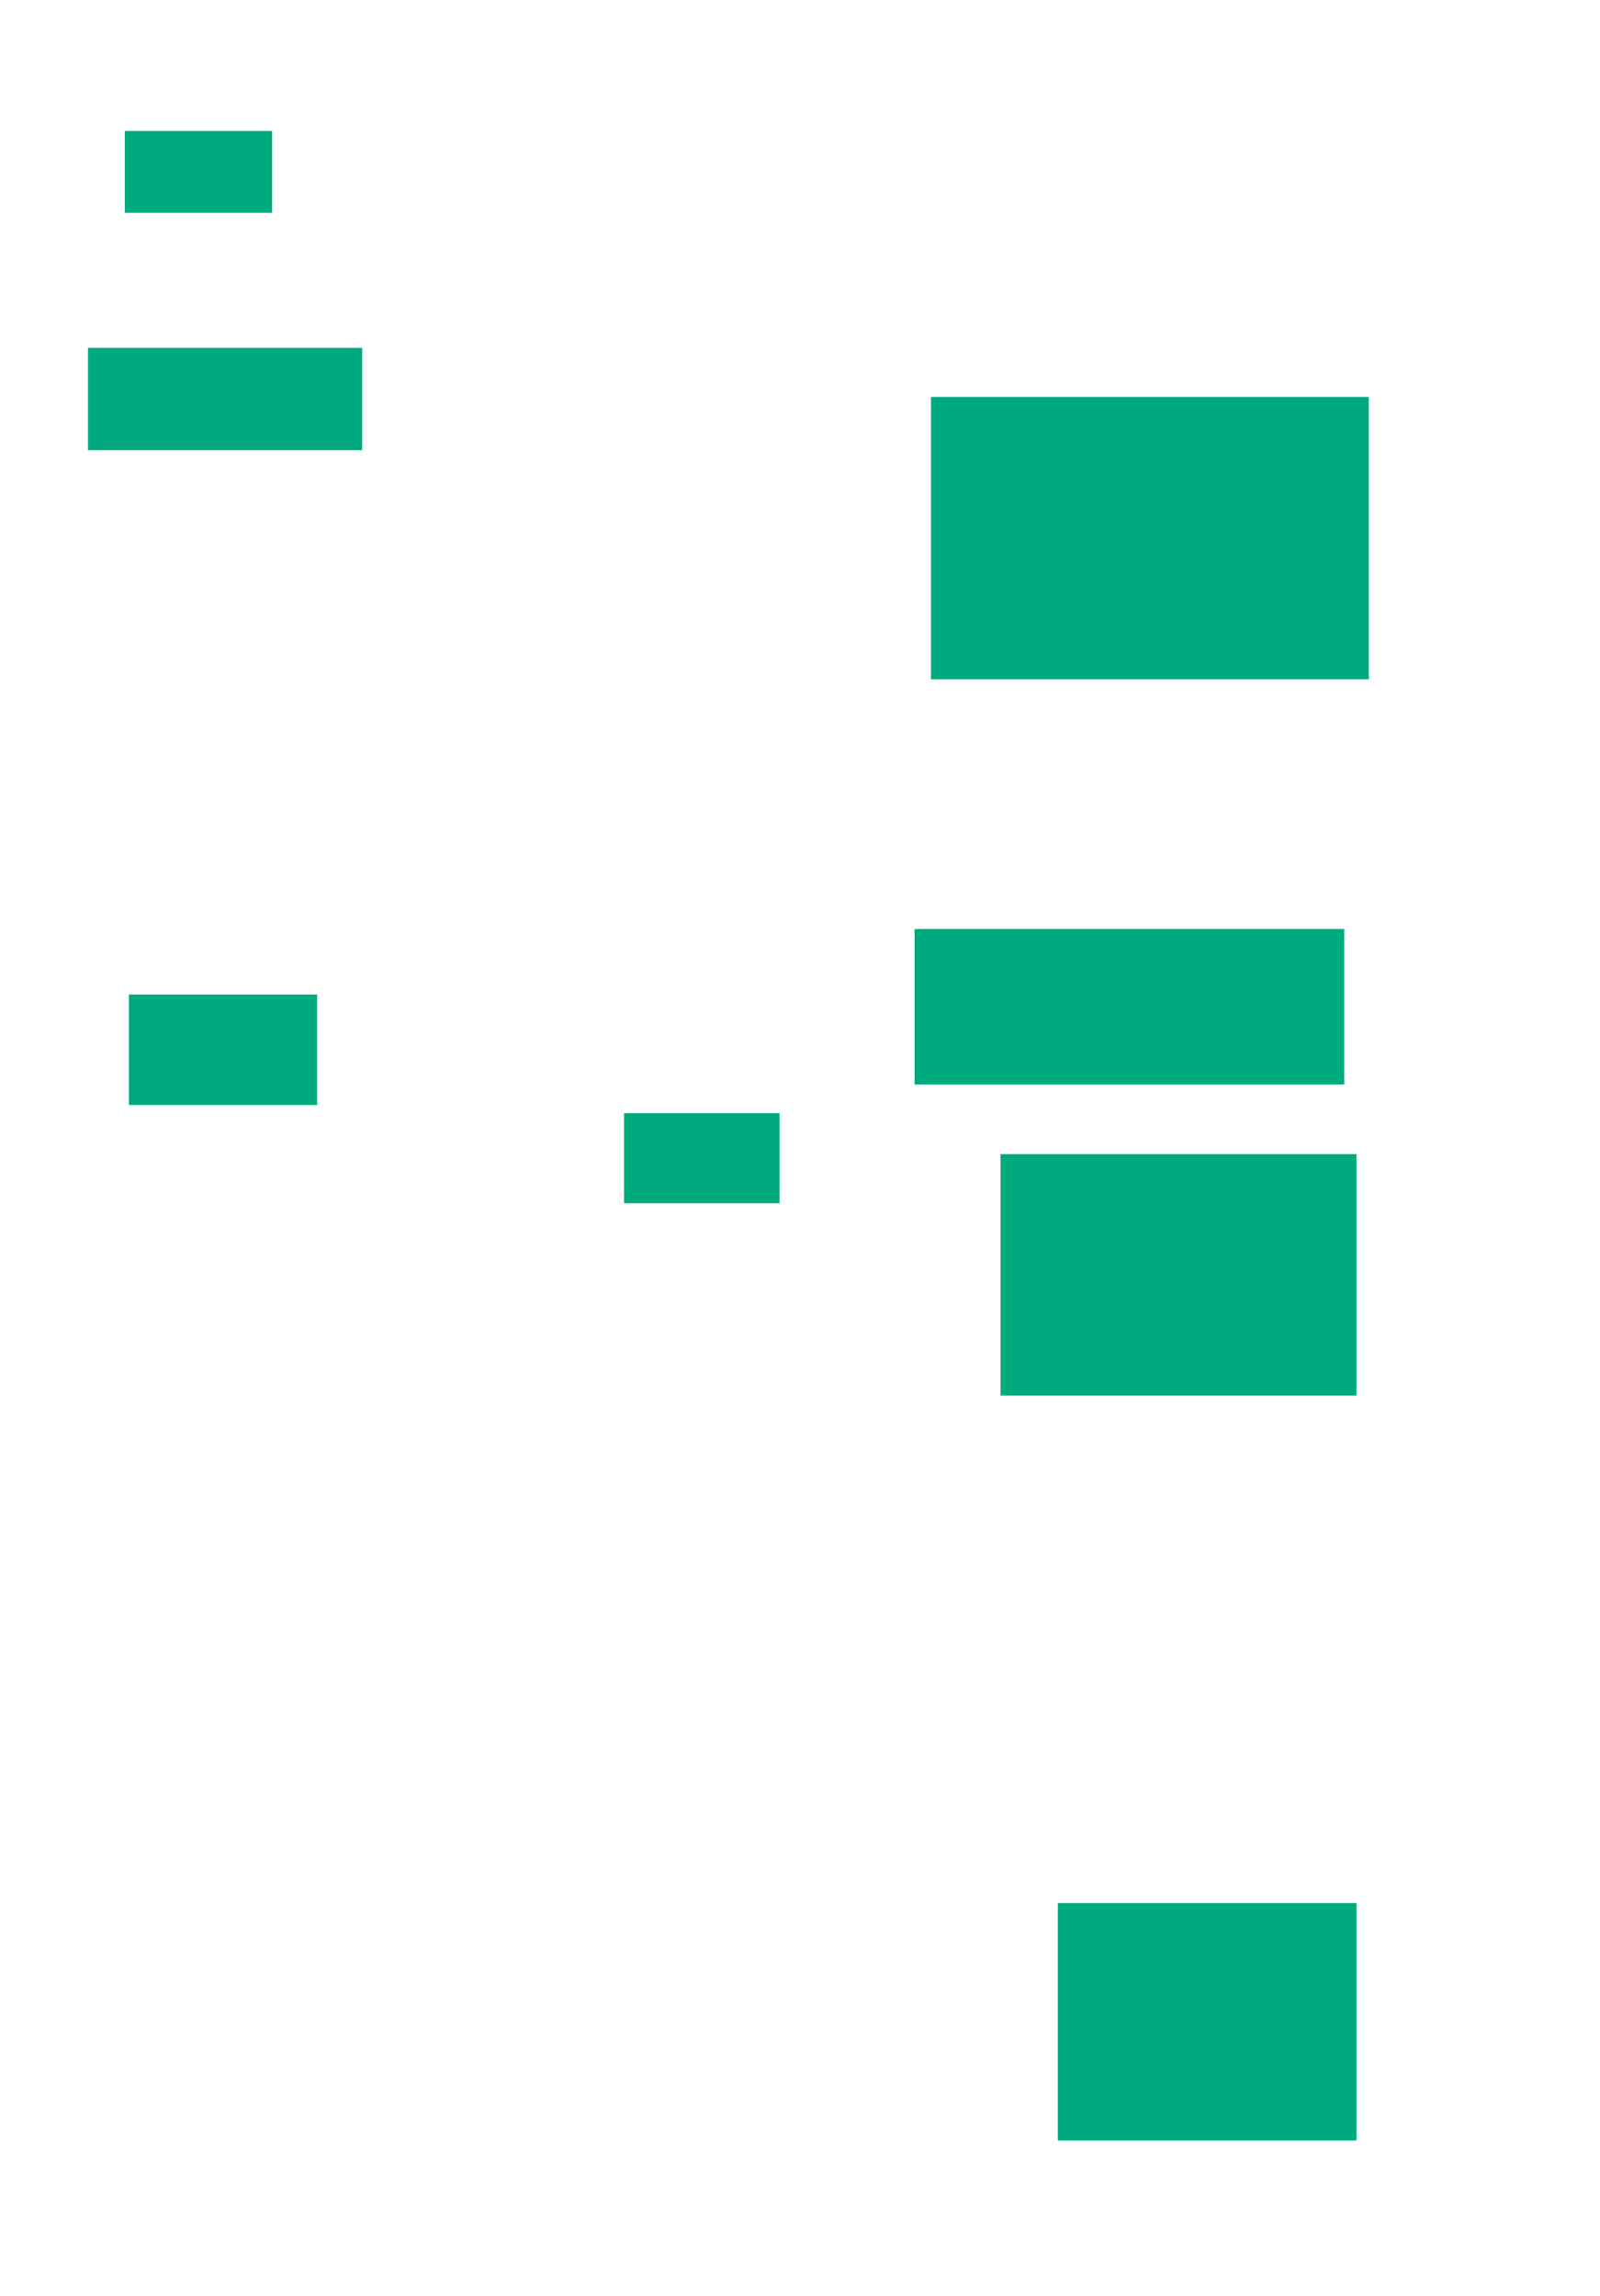 <ns0:svg xmlns:ns0="http://www.w3.org/2000/svg" height="561" width="391">
 <ns0:g>
  <ns0:title>Shapes</ns0:title>
  <ns0:rect fill="#00AA7F" height="69" stroke-width="0" width="107" x="227.5" y="97" />
  <ns0:rect fill="#00AA7F" height="38" stroke-width="0" width="105" x="223.5" y="227" />
  <ns0:rect fill="#00AA7F" height="59" stroke-width="0" width="87" x="244.5" y="282" />
  <ns0:rect fill="#00AA7F" height="58" stroke-width="0" width="73" x="258.5" y="465" />
  <ns0:rect fill="#00AA7F" height="20" stroke-width="0" width="36" x="30.5" y="32" />
  <ns0:rect fill="#00AA7F" height="25" stroke-width="0" width="67" x="21.5" y="85" />
  <ns0:rect fill="#00AA7F" height="22" stroke-width="0" width="38" x="152.5" y="272" />
  <ns0:rect fill="#00AA7F" height="27" stroke-width="0" width="46" x="31.5" y="243" />
 </ns0:g>
</ns0:svg>